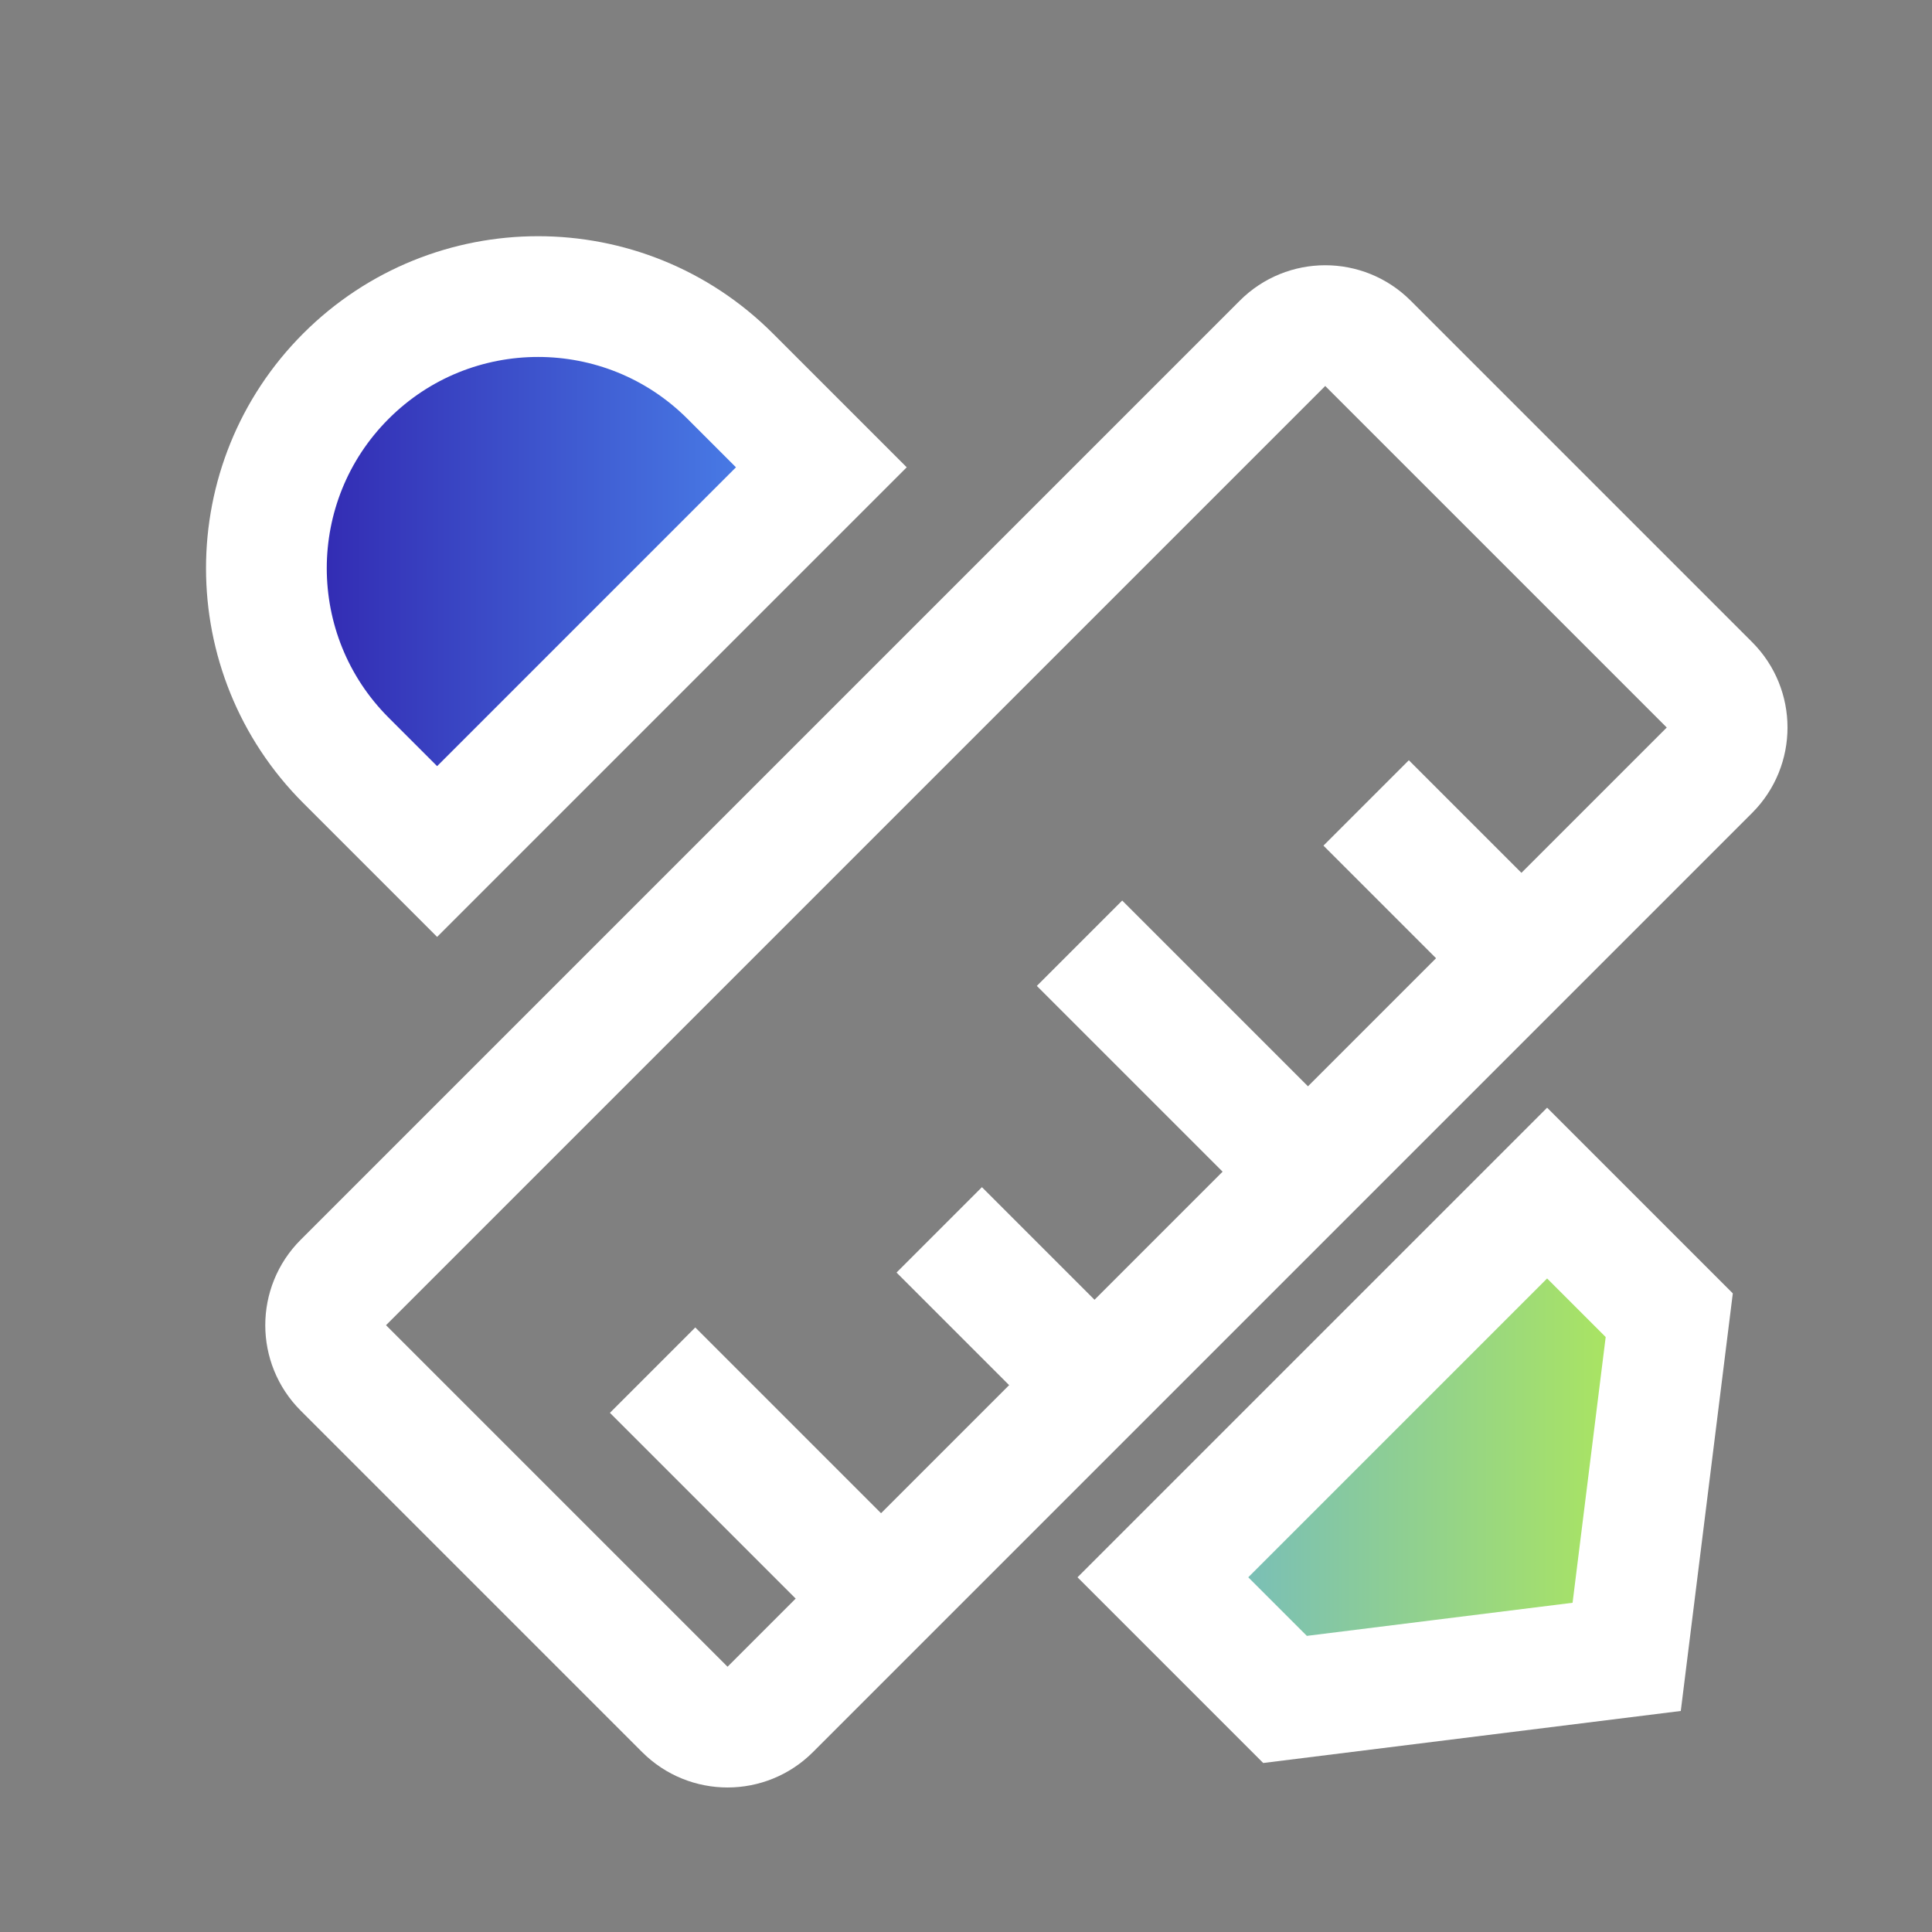 <?xml version="1.0" encoding="UTF-8"?><svg version="1.1" width="32px" height="32px" viewBox="0 0 32.0 32.0" xmlns="http://www.w3.org/2000/svg" xmlns:xlink="http://www.w3.org/1999/xlink"><rect x="0" y="0" width="32.0" height="32.0" fill="#808080" stroke="none"/><defs><clipPath id="i0"><path d="M1920,0 L1920,1080 L0,1080 L0,0 L1920,0 Z"></path></clipPath><clipPath id="i1"><path d="M21.213,14.849 L23.236,16.872 L22.531,22.531 L16.872,23.236 L14.849,21.213 L21.213,14.849 Z M7.682,1.318 L9.192,2.828 L2.828,9.192 L1.318,7.682 C-0.439,5.925 -0.439,3.075 1.318,1.318 C3.075,-0.439 5.925,-0.439 7.682,1.318 Z"></path></clipPath><linearGradient id="i2" x1="0.06px" y1="11.56px" x2="23.528px" y2="11.56px" gradientUnits="userSpaceOnUse"><stop stop-color="#3022AD" offset="0%"></stop><stop stop-color="#52A0FD" offset="47.525%"></stop><stop stop-color="#B4EC50" offset="100%"></stop></linearGradient><clipPath id="i3"><path d="M2,1.2863044e-11 L2,6 L-4.54747351e-13,6 L-4.54747351e-13,1.2863044e-11 L2,1.2863044e-11 Z M12,-3.89910326e-13 L12,6 L10,6 L10,-3.89910326e-13 L12,-3.89910326e-13 Z M17,1.714 L17,6 L15,6 L15,1.714 L17,1.714 Z M7,1.714 L7,6 L5,6 L5,1.714 L7,1.714 Z"></path></clipPath></defs><g transform="translate(-21.0 -161.0)"><g clip-path="url(#i0)"><g transform="translate(21.0 161.0)"><g transform="translate(4.0 4.0)"><g transform="translate(0.412 0.912)"><g clip-path="url(#i1)"><polygon points="7.32747196e-15,-2.20046203e-13 23.236,-2.20046203e-13 23.236,23.236 7.32747196e-15,23.236 7.32747196e-15,-2.20046203e-13" stroke="none" fill="url(#i2)"></polygon></g><path d="M21.213,14.849 L23.236,16.872 L22.531,22.531 L16.872,23.236 L14.849,21.213 L21.213,14.849 Z M7.682,1.318 L9.192,2.828 L2.828,9.192 L1.318,7.682 C-0.439,5.925 -0.439,3.075 1.318,1.318 C3.075,-0.439 5.925,-0.439 7.682,1.318 Z" stroke="#FFFFFF" stroke-width="2" fill="none" stroke-miterlimit="10"></path></g><g transform="translate(17.95 0.979) rotate(45)"><path d="M1,0 L9,0 C9.552,-1.01453063e-16 10,0.448 10,1 L10,23 C10,23.552 9.552,24 9,24 L1,24 C0.448,24 6.76353751e-17,23.552 0,23 L0,1 C-6.76353751e-17,0.448 0.448,1.01453063e-16 1,0 Z" stroke="#FFFFFF" stroke-width="2" fill="none" stroke-miterlimit="10"></path></g><g transform="translate(6.102 19.401) rotate(-45)"><g clip-path="url(#i3)"><polygon points="-4.54747351e-13,-3.89910326e-13 17,-3.89910326e-13 17,6 -4.54747351e-13,6 -4.54747351e-13,-3.89910326e-13" stroke="none" fill="#FFFFFF"></polygon></g></g></g></g></g></g></svg>